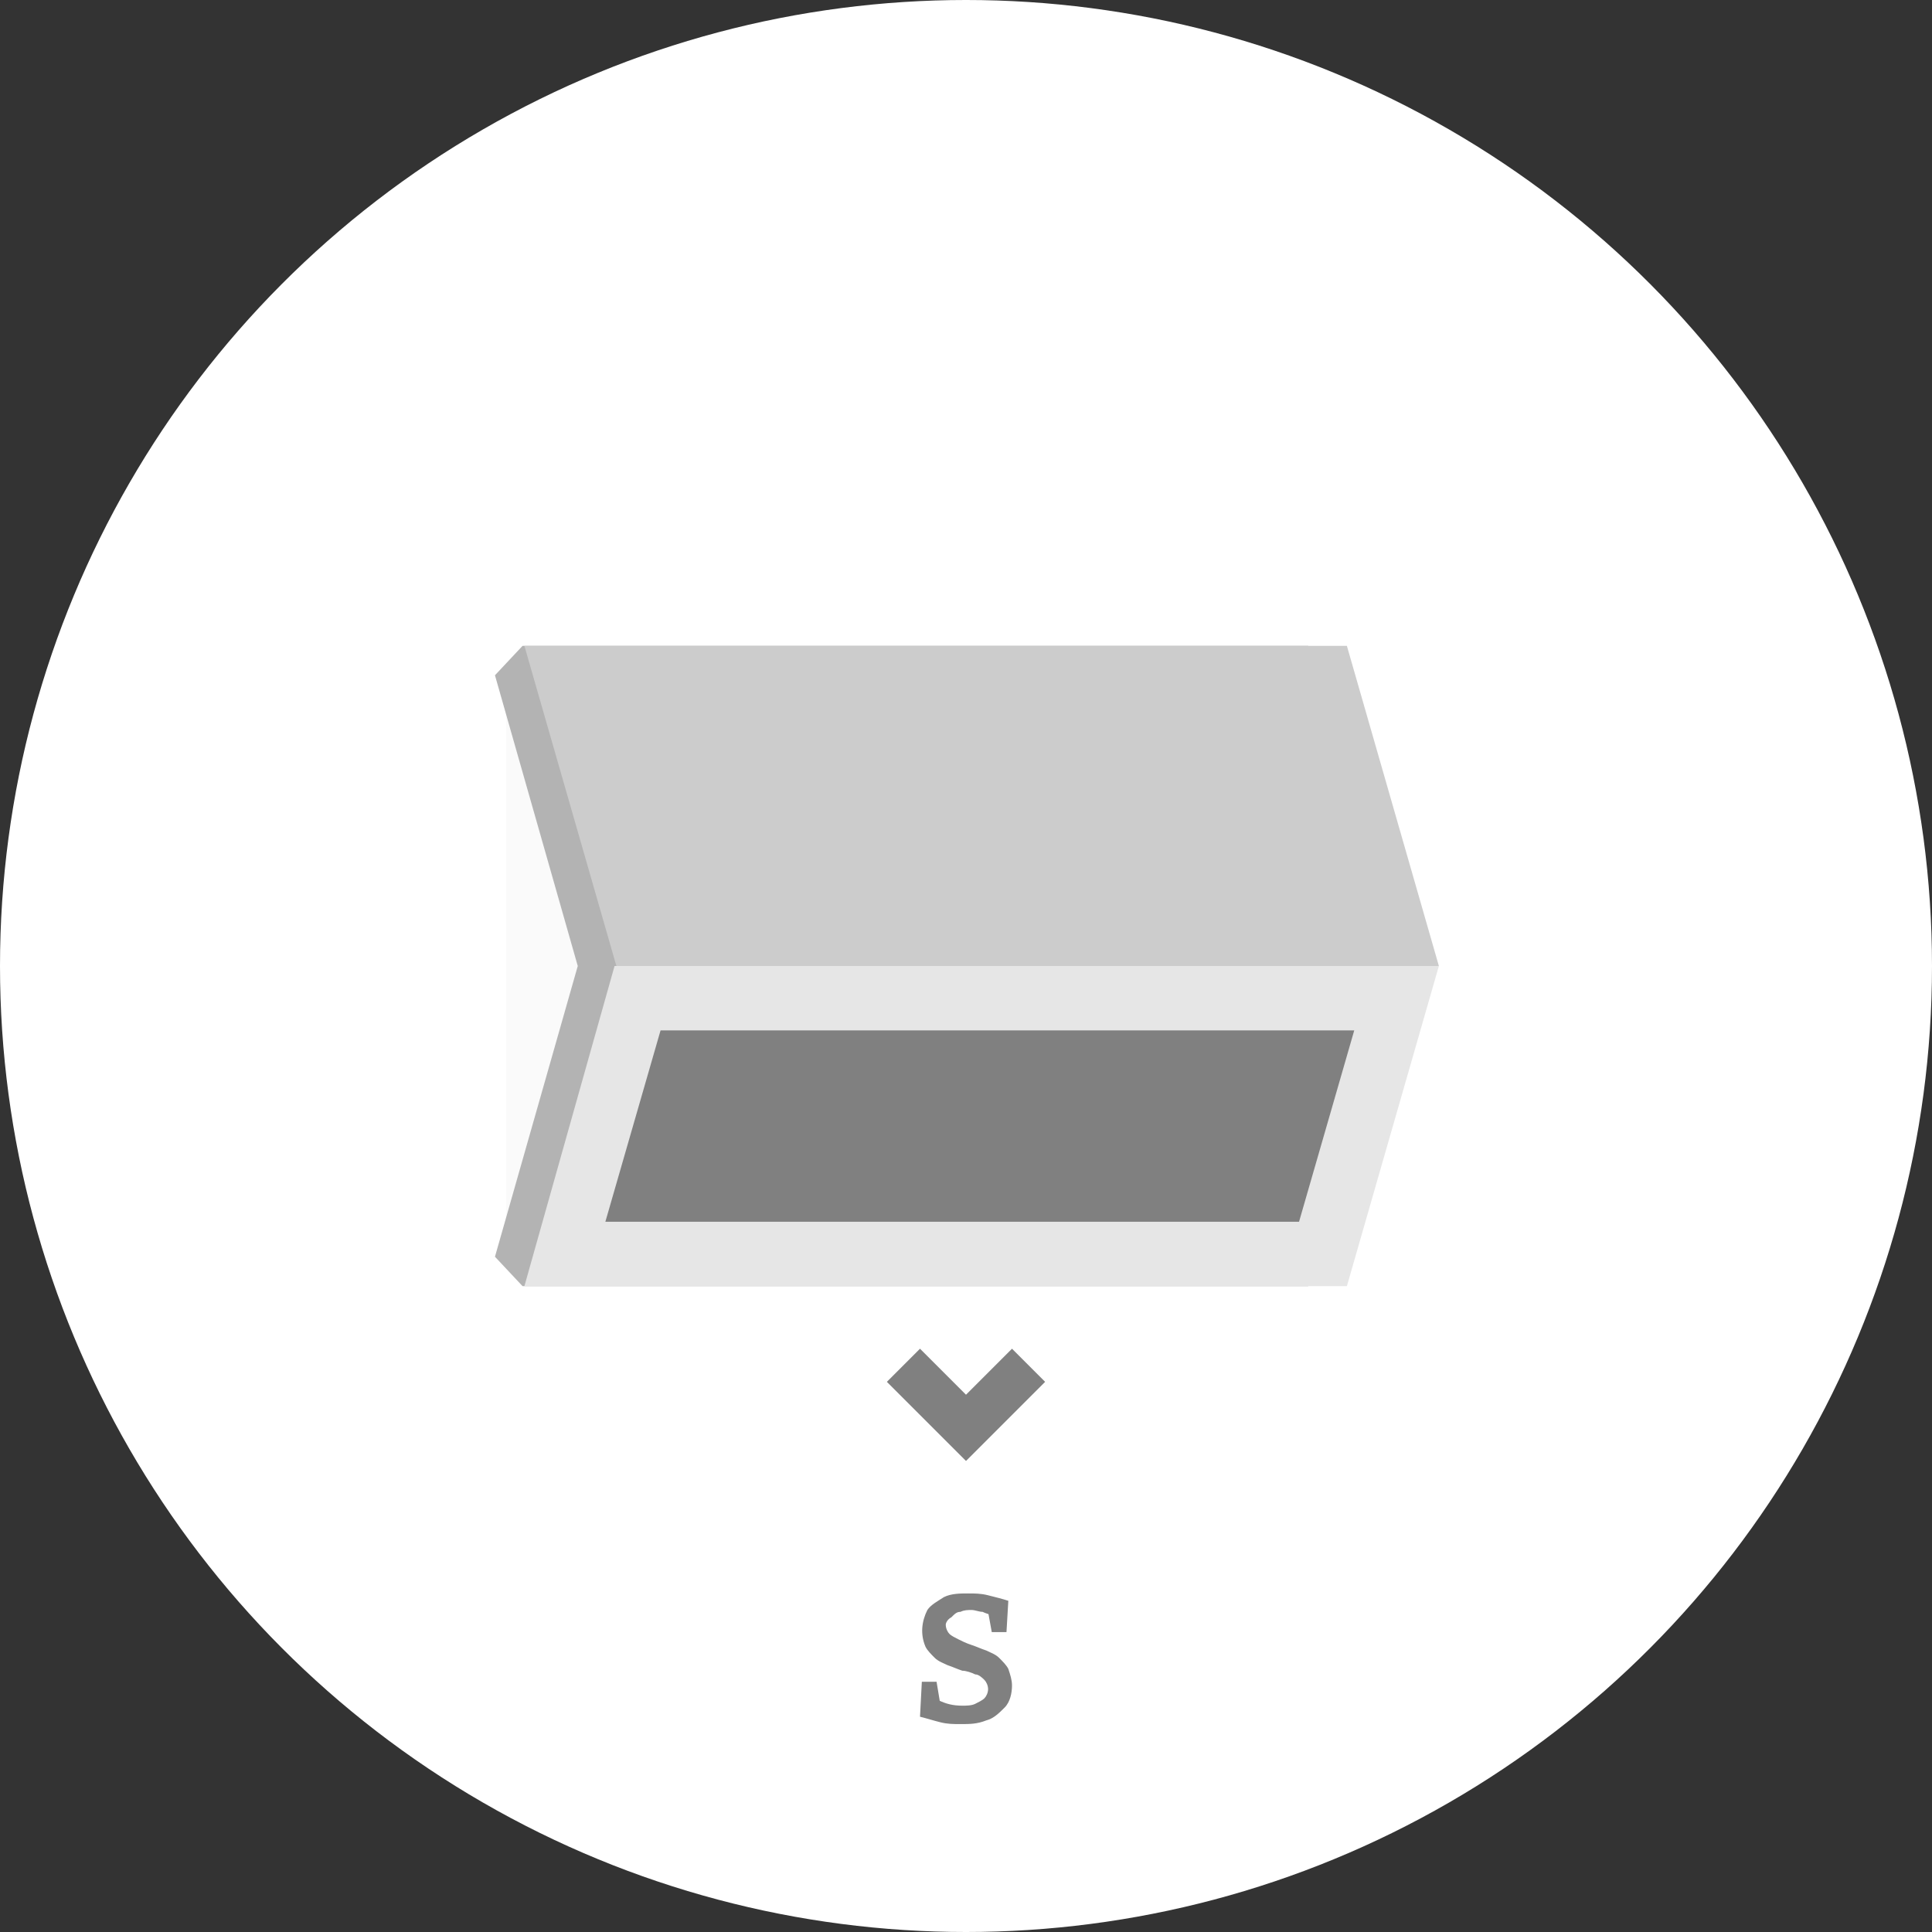 <?xml version="1.0" encoding="utf-8"?>
<!-- Generator: Adobe Illustrator 24.3.0, SVG Export Plug-In . SVG Version: 6.00 Build 0)  -->
<svg version="1.1" id="Layer_1" xmlns="http://www.w3.org/2000/svg" xmlns:xlink="http://www.w3.org/1999/xlink" x="0px" y="0px"
	 viewBox="0 0 105 105" style="enable-background:new 0 0 105 105;" xml:space="preserve">
<rect x="0" y="0" width="105" height="105" fill="#333333" stroke="none"/>
<style type="text/css">
	.st0{fill:#FFFFFF;}
	.st1{fill:none;}
	.st2{fill:#808080;}
	.st3{fill:#FAFAFA;}
	.st4{fill:#B3B3B3;}
	.st5{fill:#E6E6E6;}
	.st6{fill:#CCCCCC;}
</style>
<g id="sud-default-state" transform="translate(0 0)">
	<circle id="ellipse" class="st0" cx="52.5" cy="52.5" r="52.5"/>
	<g id="icon" transform="translate(10 10)">
		<circle id="Ellipse_243" class="st1" cx="42.5" cy="42.5" r="45"/>
		<path id="Path_689" class="st2" d="M42.5,65.8l2.5-2.5l1.8,1.8l-2.5,2.5l-1.8,1.8l-1.8-1.8l-2.5-2.5l1.8-1.8L42.5,65.8z"/>
		<rect id="Rectangle_763" x="17.5" y="28.6" class="st3" width="4" height="27.8"/>
		<path id="Path_690" class="st4" d="M16.9,26.7l4.5,15.8h44.7l-5-17.4H18.4L16.9,26.7z"/>
		<path id="Path_691" class="st4" d="M16.9,58.3l4.5-15.8h44.7l-5,17.4H18.4L16.9,58.3z"/>
		<path id="Path_692" class="st5" d="M18.5,59.9h44.7l5-17.4H23.4L18.5,59.9z"/>
		<path id="Path_693" class="st6" d="M18.5,25.1l5,17.4h44.7l-5-17.4H18.5z"/>
		<path id="Path_694" class="st2" d="M22.9,56.4h37.7l3-10.4H25.9L22.9,56.4z"/>
		<path id="Path_695" class="st2" d="M41.4,78.3c0,0.2,0.1,0.4,0.2,0.5c0.1,0.1,0.3,0.2,0.5,0.3c0.2,0.1,0.4,0.2,0.7,0.3
			s0.5,0.2,0.8,0.3c0.2,0.1,0.5,0.2,0.7,0.4c0.2,0.2,0.4,0.4,0.5,0.6c0.1,0.3,0.2,0.6,0.2,0.9c0,0.4-0.1,0.9-0.4,1.2
			c-0.3,0.3-0.6,0.6-1,0.7c-0.5,0.2-0.9,0.2-1.4,0.2c-0.4,0-0.7,0-1.1-0.1c-0.4-0.1-0.7-0.2-1.1-0.3l0.1-1.9h0.8l0.2,1.2L41,82.4
			c0.4,0.2,0.8,0.3,1.3,0.3c0.2,0,0.5,0,0.7-0.1c0.2-0.1,0.4-0.2,0.5-0.3c0.1-0.1,0.2-0.3,0.2-0.5c0-0.2-0.1-0.4-0.2-0.5
			c-0.1-0.1-0.3-0.3-0.5-0.3c-0.2-0.1-0.5-0.2-0.7-0.2c-0.3-0.1-0.5-0.2-0.8-0.3c-0.2-0.1-0.5-0.2-0.7-0.4c-0.2-0.2-0.4-0.4-0.5-0.6
			c-0.3-0.7-0.2-1.4,0.1-2c0.2-0.3,0.6-0.5,0.9-0.7c0.4-0.2,0.9-0.2,1.3-0.2c0.4,0,0.7,0,1.1,0.1c0.4,0.1,0.8,0.2,1.1,0.3l-0.1,1.7
			h-0.8l-0.2-1.1l0.2,0.2c-0.2-0.1-0.3-0.1-0.5-0.2c-0.2,0-0.4-0.1-0.6-0.1c-0.2,0-0.4,0-0.6,0.1c-0.2,0-0.3,0.1-0.5,0.3
			C41.5,78,41.4,78.2,41.4,78.3L41.4,78.3z"/>
	</g>
</g>
</svg>
